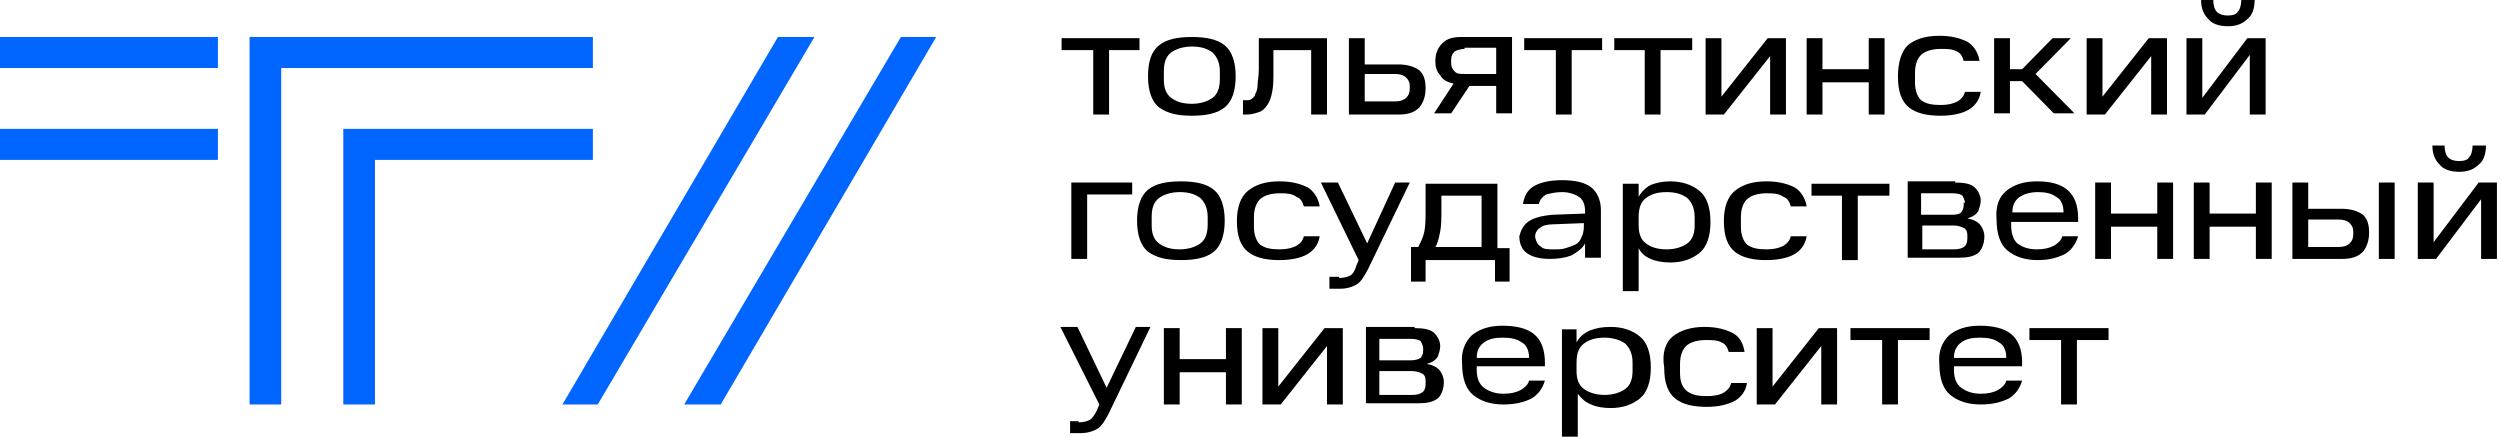 <svg width="229" height="40" viewBox="0 0 229 40" fill="none" xmlns="http://www.w3.org/2000/svg">
<path d="M19.961 3.388H0V6.23H19.961V3.388Z" fill="#0165FF"/>
<path d="M19.961 11.803H0V14.645H19.961V11.803Z" fill="#0165FF"/>
<path d="M25.76 37.049H22.861V3.388H54.308V6.23H25.76V37.049Z" fill="#0165FF"/>
<path d="M34.347 37.049H31.447V11.803H54.308V14.645H34.347V37.049Z" fill="#0165FF"/>
<path d="M71.258 3.388L51.52 37.049H54.754L74.604 3.388H71.258Z" fill="#0165FF"/>
<path d="M82.521 3.388L62.672 37.049H66.017L85.755 3.388H82.521Z" fill="#0165FF"/>
<path d="M97.242 4.59V3.497H104.378V4.59H101.591V10.492H100.141V4.59H97.242Z" fill="black"/>
<path d="M106.163 4.153C106.832 3.607 107.835 3.388 109.173 3.388C110.512 3.388 111.515 3.607 112.184 4.153C112.853 4.699 113.188 5.683 113.188 6.995C113.188 8.306 112.853 9.29 112.184 9.836C111.515 10.383 110.512 10.601 109.173 10.601C107.835 10.601 106.943 10.383 106.163 9.836C105.493 9.29 105.159 8.306 105.159 6.995C105.159 5.574 105.493 4.699 106.163 4.153ZM111.738 6.557C111.738 5.792 111.515 5.246 111.069 4.809C110.623 4.481 110.066 4.262 109.173 4.262C108.393 4.262 107.724 4.481 107.278 4.809C106.832 5.137 106.609 5.683 106.609 6.557V7.322C106.609 8.087 106.832 8.634 107.278 8.962C107.724 9.29 108.281 9.508 109.173 9.508C109.954 9.508 110.623 9.29 111.069 8.962C111.515 8.634 111.738 8.087 111.738 7.213V6.557Z" fill="black"/>
<path d="M113.969 9.18H114.08C114.303 9.18 114.526 9.18 114.638 9.071C114.749 8.962 114.972 8.852 114.972 8.634C115.084 8.415 115.195 8.197 115.195 7.76C115.195 7.432 115.307 6.995 115.307 6.339V3.497H121.552V10.492H120.102V4.59H116.645V6.448C116.645 7.213 116.645 7.869 116.534 8.415C116.422 8.962 116.311 9.29 116.087 9.617C115.864 9.945 115.641 10.164 115.307 10.273C114.972 10.383 114.638 10.492 114.192 10.492H113.857V9.18H113.969Z" fill="black"/>
<path d="M123.559 3.497H125.009V5.902H128.131C128.912 5.902 129.581 6.12 130.027 6.448C130.473 6.885 130.584 7.432 130.584 8.087C130.584 8.852 130.361 9.399 130.027 9.836C129.581 10.273 129.023 10.492 128.131 10.492H123.559V3.497ZM129.135 7.869C129.135 7.541 129.023 7.322 128.8 7.104C128.577 6.885 128.243 6.776 127.797 6.776H125.009V9.29H127.797C128.243 9.29 128.577 9.18 128.8 8.962C129.023 8.743 129.135 8.525 129.135 8.087V7.869Z" fill="black"/>
<path d="M134.599 7.869L132.926 10.383H131.365L133.149 7.65C132.592 7.541 132.146 7.322 131.923 6.885C131.588 6.557 131.477 6.12 131.477 5.574C131.477 4.918 131.7 4.372 132.146 3.934C132.592 3.497 133.149 3.388 133.93 3.388H138.502V10.383H137.052V7.869H134.599ZM134.153 4.481C133.818 4.481 133.484 4.59 133.261 4.699C133.038 4.918 132.926 5.137 132.926 5.465V5.792C132.926 6.12 133.038 6.339 133.261 6.557C133.484 6.776 133.707 6.776 134.153 6.776H137.052V4.372H134.153V4.481Z" fill="black"/>
<path d="M139.617 4.59V3.497H146.754V4.59H143.966V10.492H142.517V4.59H139.617Z" fill="black"/>
<path d="M147.869 4.59V3.497H155.006V4.59H152.107V10.492H150.657V4.59H147.869Z" fill="black"/>
<path d="M157.683 3.497V8.852L161.92 3.497H163.593V10.492H162.143V5.137L157.906 10.492H156.233V3.497H157.683Z" fill="black"/>
<path d="M166.938 3.497V6.339H171.176V3.497H172.626V10.492H171.176V7.541H166.938V10.492H165.489V3.497H166.938Z" fill="black"/>
<path d="M174.745 4.153C175.414 3.607 176.306 3.279 177.644 3.279C178.759 3.279 179.54 3.497 180.209 3.825C180.766 4.153 181.212 4.809 181.324 5.574H179.874C179.763 5.137 179.54 4.809 179.205 4.699C178.871 4.481 178.313 4.481 177.755 4.481C176.975 4.481 176.306 4.699 175.971 5.027C175.637 5.355 175.414 5.902 175.414 6.667V7.541C175.414 8.306 175.637 8.852 175.971 9.18C176.417 9.508 176.975 9.617 177.755 9.617C178.425 9.617 178.871 9.508 179.317 9.29C179.651 9.071 179.874 8.852 179.986 8.415H181.435C181.324 9.18 180.878 9.727 180.32 10.055C179.763 10.383 178.871 10.601 177.755 10.601C176.529 10.601 175.525 10.383 174.856 9.836C174.187 9.29 173.852 8.415 173.852 6.995C173.852 5.683 174.187 4.699 174.745 4.153Z" fill="black"/>
<path d="M184.112 3.497V6.339H185.227L188.015 3.497H189.688L186.454 6.776L190.022 10.383H188.126L185.227 7.432H184.112V10.383H182.662V3.497H184.112Z" fill="black"/>
<path d="M192.587 3.497V8.852L196.825 3.497H198.497V10.492H197.048V5.137L192.81 10.492H191.137V3.497H192.587Z" fill="black"/>
<path d="M201.731 3.497V8.962L205.857 3.497H207.53V10.492H206.08V5.027L201.954 10.492H200.281V3.497H201.731ZM202.735 0C202.735 0.437 202.846 0.874 203.069 1.093C203.292 1.311 203.627 1.421 204.073 1.421C204.519 1.421 204.854 1.311 204.965 1.093C205.188 0.874 205.3 0.437 205.3 0H206.526C206.526 0.765 206.303 1.421 205.857 1.749C205.411 2.186 204.854 2.404 204.073 2.404C203.292 2.404 202.623 2.186 202.289 1.749C201.843 1.311 201.62 0.765 201.62 0H202.735Z" fill="black"/>
<path d="M103.709 16.721V17.814H99.583V23.716H98.133V16.721H103.709Z" fill="black"/>
<path d="M105.159 17.377C105.828 16.831 106.832 16.612 108.17 16.612C109.508 16.612 110.512 16.831 111.181 17.377C111.85 17.924 112.184 18.907 112.184 20.219C112.184 21.53 111.85 22.514 111.181 23.06C110.512 23.607 109.508 23.825 108.17 23.825C106.832 23.825 105.94 23.607 105.159 23.06C104.49 22.514 104.155 21.53 104.155 20.219C104.155 18.907 104.49 17.924 105.159 17.377ZM110.623 19.891C110.623 19.126 110.4 18.579 109.954 18.142C109.508 17.814 108.95 17.596 108.058 17.596C107.278 17.596 106.609 17.814 106.163 18.142C105.716 18.47 105.493 19.016 105.493 19.891V20.656C105.493 21.421 105.716 21.967 106.163 22.295C106.609 22.623 107.166 22.841 108.058 22.841C108.839 22.841 109.508 22.623 109.954 22.295C110.4 21.967 110.623 21.421 110.623 20.546V19.891Z" fill="black"/>
<path d="M114.303 17.486C114.972 16.94 115.865 16.612 117.203 16.612C118.318 16.612 119.098 16.831 119.768 17.158C120.325 17.486 120.771 18.142 120.883 18.907H119.433C119.322 18.47 119.098 18.142 118.764 18.033C118.318 17.705 117.76 17.705 117.203 17.705C116.422 17.705 115.753 17.924 115.418 18.251C115.084 18.579 114.861 19.126 114.861 19.891V20.765C114.861 21.53 115.084 22.076 115.418 22.404C115.865 22.732 116.422 22.841 117.203 22.841C117.872 22.841 118.318 22.732 118.764 22.514C119.098 22.295 119.322 22.076 119.433 21.639H120.883C120.771 22.404 120.325 22.951 119.768 23.279C119.21 23.607 118.318 23.825 117.203 23.825C115.976 23.825 114.972 23.607 114.303 23.06C113.634 22.514 113.3 21.639 113.3 20.219C113.3 19.016 113.634 18.033 114.303 17.486Z" fill="black"/>
<path d="M122.667 25.465C123.113 25.465 123.447 25.355 123.671 25.246C123.894 25.137 124.117 24.809 124.228 24.372L124.451 23.825L120.994 16.721H122.555L125.232 22.295L127.797 16.721H129.135L125.343 24.59C125.009 25.246 124.674 25.792 124.34 26.011C124.005 26.23 123.447 26.448 122.778 26.448H121.775V25.355H122.667V25.465Z" fill="black"/>
<path d="M129.135 22.623H129.915C130.138 22.186 130.361 21.749 130.473 21.202C130.584 20.656 130.584 19.891 130.584 19.126V16.831H137.164V22.732H138.279V25.792H136.941V23.825H130.584V25.792H129.246V22.623H129.135ZM132.034 17.924V19.126C132.034 19.891 132.034 20.656 131.923 21.202C131.811 21.749 131.7 22.295 131.477 22.623H135.714V17.924H132.034Z" fill="black"/>
<path d="M139.952 20.328C140.398 20 141.067 19.781 142.182 19.672L145.193 19.563V19.344C145.193 18.689 144.97 18.251 144.635 18.033C144.301 17.814 143.743 17.596 143.074 17.596C142.517 17.596 142.071 17.705 141.624 17.814C141.29 18.033 141.067 18.251 140.955 18.689H139.506C139.617 17.924 139.952 17.377 140.509 17.049C141.067 16.721 141.959 16.503 143.074 16.503C144.301 16.503 145.193 16.721 145.751 17.158C146.308 17.596 146.643 18.361 146.643 19.235V23.607H145.193V22.295C144.97 22.732 144.524 23.06 143.966 23.388C143.409 23.607 142.74 23.716 141.959 23.716C140.955 23.716 140.286 23.497 139.84 23.169C139.394 22.841 139.171 22.295 139.171 21.639C139.283 21.202 139.506 20.656 139.952 20.328ZM141.178 22.623C141.401 22.841 141.848 22.841 142.405 22.841C142.74 22.841 143.074 22.841 143.409 22.732C143.743 22.623 144.078 22.514 144.301 22.404C144.524 22.295 144.747 22.076 144.858 21.749C144.97 21.53 145.081 21.202 145.081 20.765V20.437L142.294 20.546C141.736 20.546 141.29 20.656 141.067 20.874C140.844 20.984 140.621 21.311 140.621 21.639V21.749C140.732 22.186 140.844 22.404 141.178 22.623Z" fill="black"/>
<path d="M150.1 16.721V18.033C150.323 17.596 150.769 17.158 151.215 16.94C151.772 16.721 152.33 16.612 152.999 16.612C154.114 16.612 155.006 16.94 155.675 17.486C156.344 18.033 156.679 19.016 156.679 20.328C156.679 21.639 156.344 22.623 155.675 23.169C155.006 23.716 154.114 24.044 152.999 24.044C152.33 24.044 151.661 23.934 151.215 23.716C150.657 23.497 150.323 23.169 150.1 22.732V26.667H148.65V16.831H150.1V16.721ZM155.229 19.891C155.229 19.126 155.006 18.579 154.56 18.142C154.114 17.814 153.557 17.596 152.664 17.596C151.772 17.596 151.215 17.814 150.769 18.142C150.323 18.47 150.1 19.016 150.1 19.891V20.656C150.1 21.421 150.323 21.967 150.769 22.295C151.215 22.623 151.772 22.841 152.664 22.841C153.445 22.841 154.114 22.623 154.56 22.295C155.006 21.967 155.229 21.421 155.229 20.656V19.891Z" fill="black"/>
<path d="M158.909 17.486C159.578 16.94 160.471 16.612 161.809 16.612C162.924 16.612 163.705 16.831 164.374 17.158C164.931 17.486 165.377 18.142 165.489 18.907H164.039C163.928 18.47 163.705 18.142 163.37 18.033C162.924 17.705 162.366 17.705 161.809 17.705C161.028 17.705 160.359 17.924 160.025 18.251C159.69 18.579 159.467 19.126 159.467 19.891V20.765C159.467 21.53 159.69 22.076 160.025 22.404C160.471 22.732 161.028 22.841 161.809 22.841C162.478 22.841 162.924 22.732 163.37 22.514C163.705 22.295 163.928 22.076 164.039 21.639H165.489C165.377 22.404 164.931 22.951 164.374 23.279C163.816 23.607 162.924 23.825 161.809 23.825C160.582 23.825 159.578 23.607 158.909 23.06C158.24 22.514 157.906 21.639 157.906 20.219C157.906 19.016 158.24 18.033 158.909 17.486Z" fill="black"/>
<path d="M165.935 17.924V16.831H173.072V17.924H170.172V23.825H168.723V17.924H165.935Z" fill="black"/>
<path d="M179.094 16.721C179.874 16.721 180.543 16.831 180.878 17.158C181.212 17.486 181.435 17.924 181.435 18.361C181.435 18.689 181.324 19.016 181.212 19.344C180.989 19.672 180.655 19.891 180.209 20C180.766 20.109 181.212 20.328 181.435 20.656C181.658 20.984 181.77 21.311 181.77 21.639C181.77 22.295 181.547 22.841 181.212 23.169C180.766 23.497 180.209 23.607 179.428 23.607H174.745V16.612H179.094V16.721ZM179.986 18.579C179.986 18.361 179.874 18.142 179.763 17.924C179.651 17.814 179.317 17.705 178.871 17.705H175.971V19.672H178.871C179.317 19.672 179.54 19.563 179.651 19.453C179.763 19.235 179.874 19.126 179.874 18.798V18.579H179.986ZM180.209 21.53C180.209 21.202 180.097 20.984 179.874 20.874C179.651 20.765 179.317 20.656 178.982 20.656H176.083V22.841H178.982C179.428 22.841 179.763 22.732 179.874 22.623C180.097 22.514 180.209 22.186 180.209 21.858V21.53Z" fill="black"/>
<path d="M183.777 17.486C184.446 16.94 185.339 16.612 186.565 16.612C187.792 16.612 188.684 16.831 189.353 17.377C190.022 17.924 190.357 18.798 190.357 20V20.328H184.223V20.656C184.223 21.421 184.446 21.967 184.781 22.295C185.227 22.623 185.785 22.841 186.565 22.841C187.234 22.841 187.68 22.732 188.127 22.514C188.461 22.295 188.796 22.076 188.907 21.639H190.357C190.134 22.404 189.688 22.951 189.13 23.279C188.461 23.607 187.68 23.825 186.677 23.825C185.45 23.825 184.558 23.497 183.889 22.951C183.22 22.404 182.885 21.421 182.885 20.109C182.774 18.907 183.108 18.033 183.777 17.486ZM185.004 18.033C184.558 18.361 184.335 18.798 184.335 19.453H189.019C189.019 18.798 188.796 18.251 188.35 18.033C187.903 17.705 187.346 17.596 186.677 17.596C185.896 17.596 185.339 17.814 185.004 18.033Z" fill="black"/>
<path d="M193.368 16.721V19.563H197.605V16.721H199.055V23.716H197.605V20.765H193.368V23.716H191.918V16.721H193.368Z" fill="black"/>
<path d="M202.4 16.721V19.563H206.638V16.721H208.088V23.716H206.638V20.765H202.4V23.716H200.951V16.721H202.4Z" fill="black"/>
<path d="M209.983 16.721H211.433V19.126H214.556C215.336 19.126 216.005 19.344 216.451 19.672C216.897 20.109 217.009 20.656 217.009 21.311C217.009 22.076 216.786 22.623 216.451 23.06C216.005 23.497 215.448 23.716 214.556 23.716H209.983V16.721ZM215.559 21.202C215.559 20.874 215.448 20.656 215.225 20.437C215.002 20.219 214.667 20.109 214.221 20.109H211.433V22.623H214.221C214.667 22.623 215.002 22.514 215.225 22.295C215.448 22.076 215.559 21.858 215.559 21.421V21.202ZM219.351 16.721V23.716H217.901V16.721H219.351Z" fill="black"/>
<path d="M222.919 16.721V22.186L227.045 16.721H228.718V23.716H227.268V18.251L223.142 23.716H221.469V16.721H222.919ZM223.923 13.333C223.923 13.771 224.034 14.208 224.257 14.426C224.48 14.645 224.815 14.754 225.261 14.754C225.707 14.754 226.042 14.645 226.153 14.426C226.376 14.208 226.488 13.771 226.488 13.333H227.714C227.714 14.098 227.491 14.754 227.045 15.082C226.599 15.519 226.042 15.738 225.261 15.738C224.48 15.738 223.811 15.519 223.477 15.082C223.031 14.645 222.808 14.098 222.808 13.333H223.923Z" fill="black"/>
<path d="M98.803 38.688C99.249 38.688 99.583 38.579 99.806 38.47C100.029 38.361 100.252 38.033 100.475 37.596L100.698 37.049L97.13 29.945H98.691L101.367 35.519L104.044 29.945H105.382L101.59 37.814C101.256 38.47 100.921 39.016 100.587 39.235C100.252 39.454 99.695 39.672 99.026 39.672H98.022V38.579H98.803V38.688Z" fill="black"/>
<path d="M108.058 30.055V32.896H112.296V30.055H113.746V37.049H112.296V34.098H108.058V37.049H106.609V30.055H108.058Z" fill="black"/>
<path d="M117.091 30.055V35.41L121.329 30.055H123.001V37.049H121.552V31.694L117.314 37.049H115.641V30.055H117.091Z" fill="black"/>
<path d="M129.581 30.055C130.361 30.055 131.031 30.164 131.365 30.492C131.7 30.82 131.923 31.257 131.923 31.694C131.923 32.022 131.811 32.35 131.7 32.678C131.477 33.005 131.142 33.224 130.696 33.333C131.254 33.443 131.7 33.661 131.923 33.989C132.146 34.317 132.257 34.645 132.257 34.973C132.257 35.628 132.034 36.175 131.7 36.503C131.254 36.831 130.696 36.94 129.915 36.94H125.12V29.945H129.581V30.055ZM130.361 31.913C130.361 31.694 130.25 31.475 130.138 31.257C130.027 31.148 129.692 31.038 129.246 31.038H126.347V33.005H129.246C129.692 33.005 129.915 32.896 130.138 32.787C130.25 32.568 130.361 32.459 130.361 32.131V31.913ZM130.584 34.863C130.584 34.535 130.473 34.317 130.25 34.208C130.027 34.098 129.692 33.989 129.358 33.989H126.347V36.175H129.358C129.804 36.175 130.138 36.066 130.25 35.956C130.473 35.847 130.584 35.519 130.584 35.191V34.863Z" fill="black"/>
<path d="M134.822 30.71C135.491 30.164 136.383 29.836 137.61 29.836C138.837 29.836 139.84 30.055 140.509 30.601C141.179 31.148 141.513 32.022 141.513 33.224V33.552H135.268V33.88C135.268 34.645 135.491 35.191 135.937 35.519C136.383 35.847 136.941 36.066 137.722 36.066C138.391 36.066 138.837 35.956 139.283 35.738C139.617 35.519 139.952 35.3 140.063 34.863H141.513C141.29 35.628 140.844 36.175 140.286 36.503C139.617 36.831 138.837 37.049 137.722 37.049C136.495 37.049 135.603 36.721 134.934 36.175C134.265 35.628 133.93 34.645 133.93 33.333C133.819 32.24 134.153 31.366 134.822 30.71ZM135.937 31.366C135.491 31.694 135.268 32.131 135.268 32.787H140.063C140.063 32.131 139.84 31.585 139.394 31.366C138.948 31.038 138.391 30.929 137.61 30.929C136.941 30.929 136.383 31.038 135.937 31.366Z" fill="black"/>
<path d="M144.412 30.055V31.366C144.635 30.929 145.081 30.492 145.639 30.273C146.197 30.055 146.754 29.945 147.535 29.945C148.65 29.945 149.542 30.273 150.211 30.82C150.88 31.366 151.215 32.35 151.215 33.661C151.215 34.973 150.88 35.956 150.211 36.503C149.542 37.049 148.65 37.377 147.535 37.377C146.866 37.377 146.197 37.268 145.751 37.049C145.193 36.831 144.858 36.503 144.524 36.066V40H143.074V30.164H144.412V30.055ZM149.542 33.224C149.542 32.459 149.319 31.913 148.873 31.475C148.427 31.148 147.758 30.929 146.977 30.929C146.085 30.929 145.528 31.148 145.081 31.475C144.635 31.803 144.412 32.35 144.412 33.224V33.989C144.412 34.754 144.635 35.301 145.081 35.628C145.528 35.956 146.197 36.175 146.977 36.175C147.758 36.175 148.427 35.956 148.873 35.628C149.319 35.301 149.542 34.754 149.542 33.989V33.224Z" fill="black"/>
<path d="M153.222 30.82C153.891 30.273 154.895 29.945 156.121 29.945C157.237 29.945 158.017 30.164 158.686 30.492C159.355 30.82 159.69 31.475 159.801 32.24H158.352C158.24 31.803 158.017 31.475 157.683 31.366C157.348 31.148 156.791 31.148 156.233 31.148C155.452 31.148 154.783 31.366 154.449 31.694C154.114 32.022 153.891 32.568 153.891 33.333V34.208C153.891 34.973 154.114 35.519 154.56 35.847C155.006 36.175 155.564 36.284 156.345 36.284C157.014 36.284 157.571 36.175 157.906 35.956C158.24 35.738 158.463 35.519 158.575 35.082H160.025C159.913 35.847 159.467 36.394 158.909 36.721C158.24 37.049 157.46 37.268 156.345 37.268C155.118 37.268 154.114 37.049 153.445 36.503C152.776 35.956 152.441 35.082 152.441 33.661C152.218 32.35 152.553 31.366 153.222 30.82Z" fill="black"/>
<path d="M162.366 30.055V35.41L166.604 30.055H168.277V37.049H166.827V31.694L162.589 37.049H160.917V30.055H162.366Z" fill="black"/>
<path d="M169.503 31.148V30.055H176.752V31.148H173.852V37.049H172.403V31.148H169.503Z" fill="black"/>
<path d="M178.536 30.71C179.205 30.164 180.097 29.836 181.324 29.836C182.55 29.836 183.554 30.055 184.223 30.601C184.892 31.148 185.227 32.022 185.227 33.224V33.552H178.982V33.88C178.982 34.645 179.205 35.191 179.651 35.519C180.097 35.847 180.655 36.066 181.435 36.066C182.104 36.066 182.55 35.956 182.997 35.738C183.331 35.519 183.666 35.3 183.777 34.863H185.227C185.004 35.628 184.558 36.175 184 36.503C183.331 36.831 182.55 37.049 181.435 37.049C180.209 37.049 179.317 36.721 178.647 36.175C177.978 35.628 177.644 34.645 177.644 33.333C177.532 32.24 177.867 31.366 178.536 30.71ZM179.651 31.366C179.205 31.694 178.982 32.131 178.982 32.787H183.777C183.777 32.131 183.554 31.585 183.108 31.366C182.662 31.038 182.104 30.929 181.324 30.929C180.655 30.929 180.097 31.038 179.651 31.366Z" fill="black"/>
<path d="M185.896 31.148V30.055H193.144V31.148H190.245V37.049H188.795V31.148H185.896Z" fill="black"/>
</svg>
